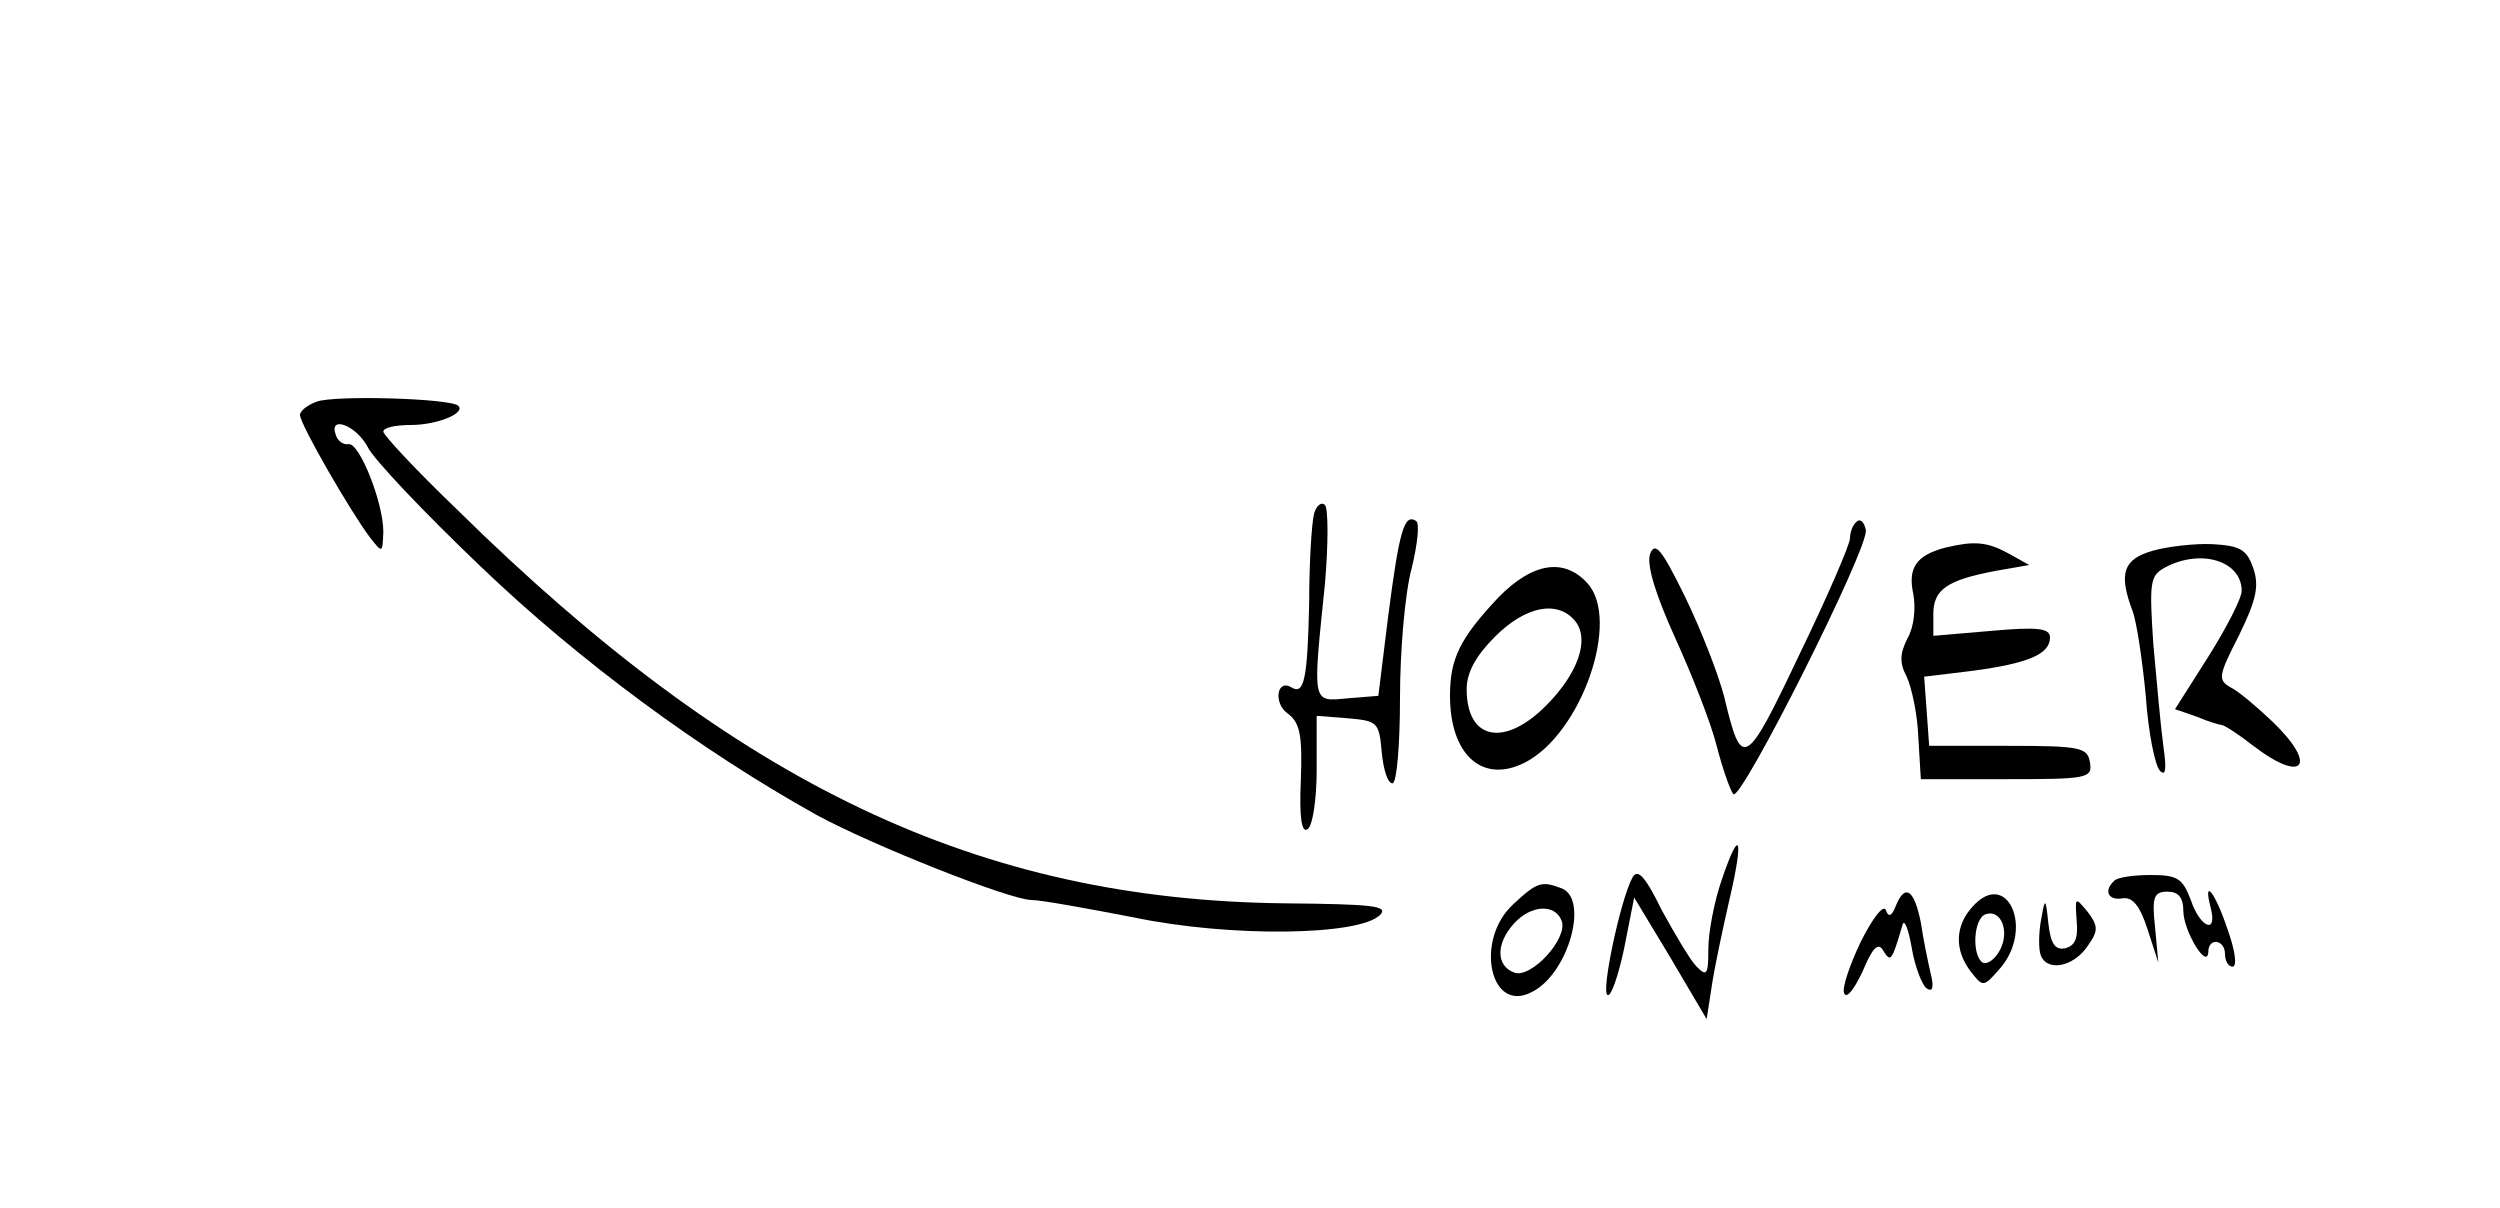 <?xml version="1.0" standalone="no"?>
<!DOCTYPE svg PUBLIC "-//W3C//DTD SVG 20010904//EN"
 "http://www.w3.org/TR/2001/REC-SVG-20010904/DTD/svg10.dtd">
<svg version="1.0" xmlns="http://www.w3.org/2000/svg"
 width="300pt" height="145pt" viewBox="0 0 300 145"
 preserveAspectRatio="xMidYMid meet">
<g transform="translate(0,145) scale(0.1,-0.1)"
fill="#000000" stroke="none">
<path d="M380 968 c-11 -4 -20 -11 -20 -16 0 -11 60 -115 84 -147 15 -19 15
-19 16 7 0 35 -29 108 -42 105 -6 -1 -13 4 -15 11 -9 24 24 12 38 -14 7 -15
69 -80 136 -144 118 -113 263 -220 403 -298 66 -36 232 -102 258 -102 11 0 66
-10 123 -21 115 -24 270 -22 295 3 11 11 -9 13 -114 14 -367 4 -657 141 -994
473 -49 47 -88 89 -88 93 0 5 15 8 33 8 31 0 66 14 57 23 -9 9 -149 13 -170 5z"/>
<path d="M1577 834 c-3 -11 -6 -59 -6 -108 -2 -91 -6 -110 -21 -101 -18 11
-22 -19 -5 -31 15 -11 18 -26 16 -80 -2 -45 1 -64 8 -59 6 3 11 35 11 71 l0
65 38 -3 c35 -3 37 -5 40 -40 2 -21 7 -38 13 -38 5 0 9 45 9 103 0 56 6 126
14 155 7 29 10 55 5 57 -14 9 -20 -13 -33 -113 l-12 -97 -37 -3 c-43 -4 -42
-8 -27 138 4 47 4 89 0 94 -4 4 -10 0 -13 -10z"/>
<path d="M2228 824 c-5 -4 -8 -13 -8 -20 0 -7 -27 -70 -61 -140 -65 -137 -69
-138 -90 -50 -7 27 -28 81 -47 120 -28 57 -36 67 -42 51 -4 -13 6 -47 30 -100
20 -44 43 -102 50 -130 7 -27 16 -53 20 -58 9 -10 163 296 159 317 -2 10 -7
14 -11 10z"/>
<path d="M2335 793 c-35 -9 -46 -24 -39 -56 3 -17 1 -39 -7 -53 -9 -18 -10
-29 -1 -46 6 -13 13 -45 14 -73 l3 -50 103 0 c97 0 103 1 100 20 -3 18 -11 20
-98 20 l-95 0 -3 42 -3 41 58 7 c67 9 93 20 93 40 0 11 -14 13 -70 8 l-70 -6
0 26 c0 30 17 41 75 52 l40 7 -25 14 c-26 14 -41 15 -75 7z"/>
<path d="M2583 789 c-35 -10 -41 -27 -24 -72 5 -13 12 -60 16 -103 3 -43 11
-83 17 -89 7 -7 8 2 4 30 -3 22 -8 77 -12 122 -5 75 -4 82 14 92 43 23 92 8
92 -28 0 -9 -18 -44 -40 -79 l-40 -63 26 -9 c14 -6 28 -10 30 -10 3 0 20 -11
38 -25 60 -46 78 -24 23 29 -18 17 -40 36 -50 41 -16 9 -15 14 10 63 21 43 24
59 17 80 -8 23 -16 27 -49 29 -22 1 -55 -3 -72 -8z"/>
<path d="M1798 733 c-46 -49 -58 -73 -58 -118 0 -71 39 -106 90 -80 68 35 115
171 75 215 -28 31 -66 25 -107 -17z m92 -28 c18 -22 4 -63 -35 -102 -50 -50
-95 -41 -95 20 0 20 11 40 34 63 37 37 75 44 96 19z"/>
<path d="M2066 394 c-9 -26 -16 -63 -16 -83 0 -31 -2 -33 -14 -21 -8 8 -26 39
-42 68 -20 41 -29 50 -35 39 -14 -25 -38 -137 -30 -141 4 -3 13 23 20 56 l12
61 44 -73 43 -73 6 39 c3 21 13 68 21 103 18 77 13 90 -9 25z"/>
<path d="M2537 393 c-13 -12 -7 -24 10 -21 12 2 21 -9 30 -37 l13 -40 -4 43
c-4 36 -1 42 15 42 13 0 19 -7 19 -23 0 -24 29 -72 30 -49 0 17 20 15 20 -3 0
-8 4 -15 9 -15 6 0 3 20 -6 45 -15 45 -30 63 -20 25 8 -32 -13 -23 -24 10 -10
26 -16 30 -48 30 -21 0 -41 -3 -44 -7z"/>
<path d="M1816 365 c-47 -43 -28 -133 23 -105 43 22 68 111 35 124 -24 9 -29
8 -58 -19z m58 -20 c8 -21 -37 -70 -57 -62 -22 8 -22 35 0 59 20 22 49 24 57
3z"/>
<path d="M2275 363 c-5 -13 -9 -14 -12 -5 -3 7 -16 -10 -30 -38 -13 -27 -23
-56 -20 -62 3 -7 12 5 22 26 12 29 19 36 25 25 9 -14 10 -13 23 31 2 8 7 -4
11 -27 4 -24 13 -46 18 -49 7 -5 9 1 5 17 -3 13 -9 41 -12 62 -8 40 -19 47
-30 20z"/>
<path d="M2367 362 c-21 -23 -22 -52 -2 -78 15 -19 15 -19 36 5 40 48 7 119
-34 73z m33 -52 c-6 -11 -15 -18 -21 -15 -13 9 -11 53 4 58 18 6 29 -20 17
-43z"/>
<path d="M2450 350 c-3 -14 -4 -33 -2 -43 5 -24 40 -19 58 9 12 17 12 23 -1
40 -15 18 -15 18 -13 -11 2 -21 -2 -30 -14 -33 -12 -2 -17 5 -20 30 -3 30 -4
31 -8 8z"/>
</g>
</svg>
